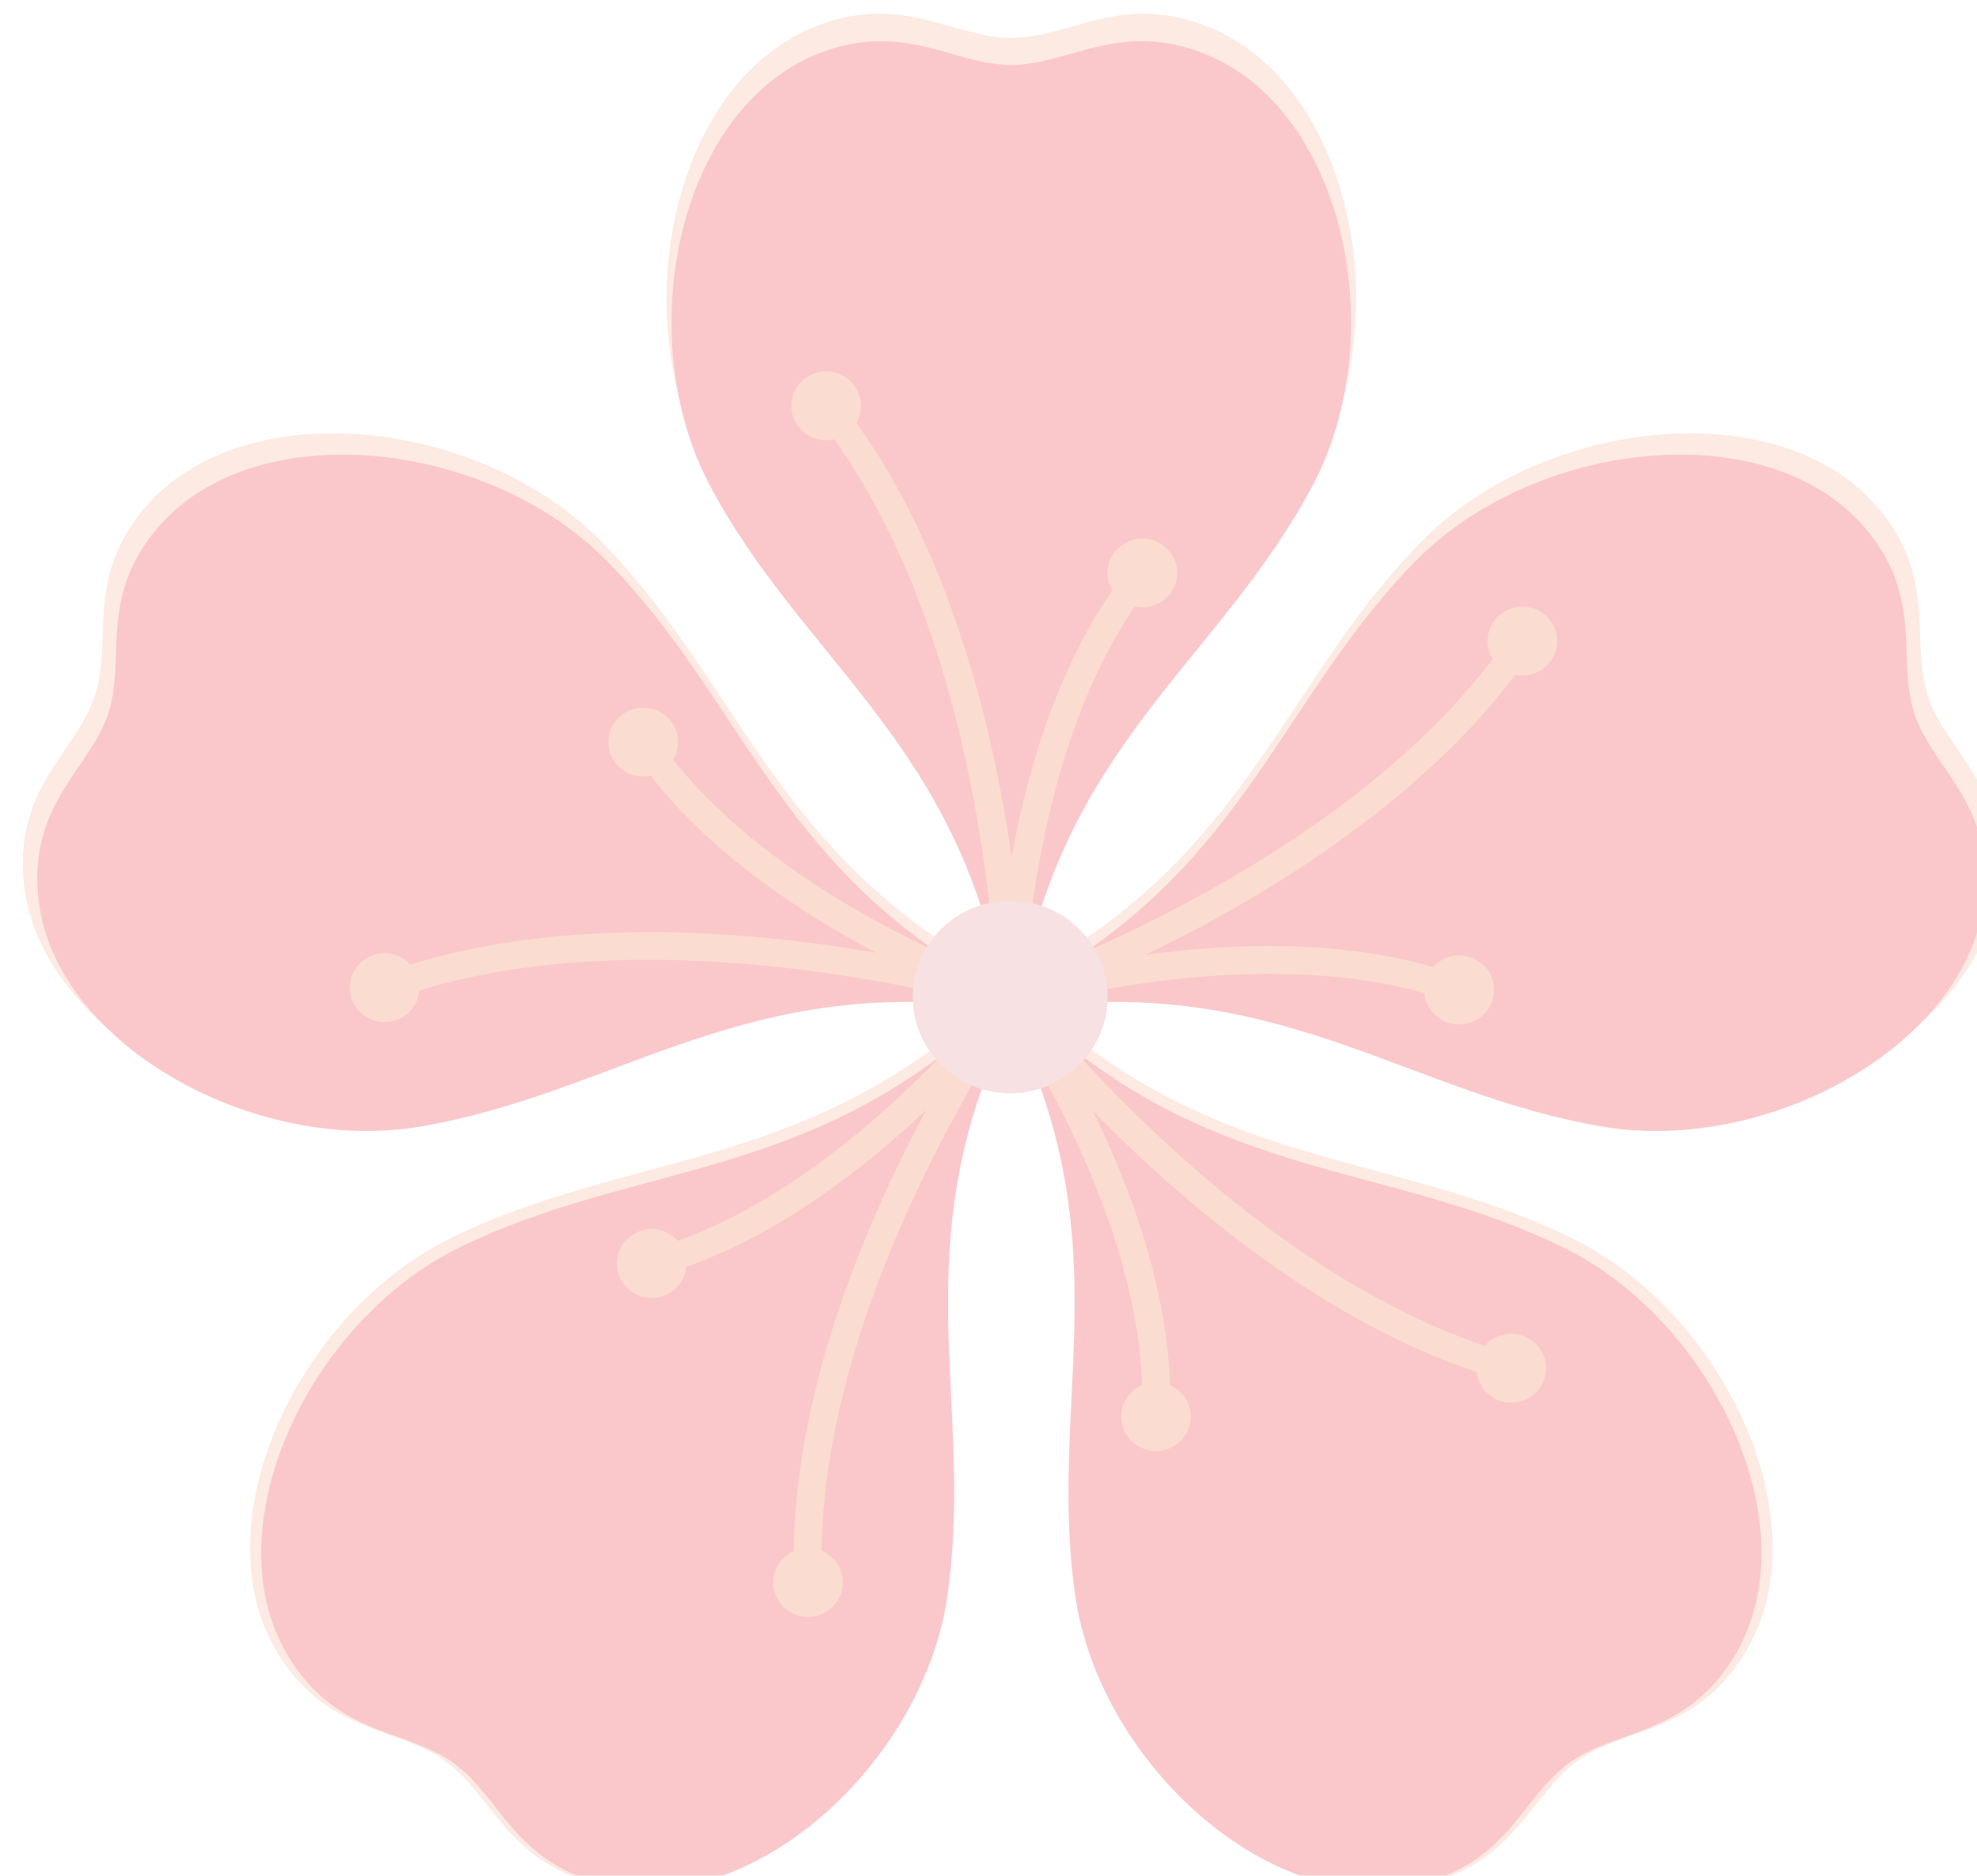 <?xml version="1.0" encoding="UTF-8"?>
<svg id="Layer_1" data-name="Layer 1" xmlns="http://www.w3.org/2000/svg" xmlns:xlink="http://www.w3.org/1999/xlink" viewBox="0 0 432.77 410.53">
  <defs>
    <style>
      .cls-1 {
        fill: #fac8cb;
      }

      .cls-2 {
        fill: #fadcd0;
      }

      .cls-3 {
        fill: #fceae3;
      }

      .cls-4 {
        filter: url(#drop-shadow-2);
      }

      .cls-5 {
        filter: url(#drop-shadow-1);
      }

      .cls-6 {
        fill: #f7e1e2;
        filter: url(#drop-shadow-3);
      }
    </style>
    <filter id="drop-shadow-1" filterUnits="userSpaceOnUse">
      <feOffset dx="5" dy="3"/>
      <feGaussianBlur result="blur" stdDeviation="4"/>
      <feFlood flood-color="#000" flood-opacity=".2"/>
      <feComposite in2="blur" operator="in"/>
      <feComposite in="SourceGraphic"/>
    </filter>
    <filter id="drop-shadow-2" filterUnits="userSpaceOnUse">
      <feOffset dx="4.76" dy="1.59"/>
      <feGaussianBlur result="blur-2" stdDeviation="3.17"/>
      <feFlood flood-color="#000" flood-opacity=".2"/>
      <feComposite in2="blur-2" operator="in"/>
      <feComposite in="SourceGraphic"/>
    </filter>
    <filter id="drop-shadow-3" filterUnits="userSpaceOnUse">
      <feOffset dx="4.76" dy="1.59"/>
      <feGaussianBlur result="blur-3" stdDeviation="3.17"/>
      <feFlood flood-color="#000" flood-opacity=".2"/>
      <feComposite in2="blur-3" operator="in"/>
      <feComposite in="SourceGraphic"/>
    </filter>
  </defs>
  <g class="cls-5">
    <g>
      <path class="cls-3" d="M219.47,205.66c11.08-50.96,43.95-69.48,63.84-106.9,17.58-33.08,7.3-83.29-23.75-95.85-19.09-7.72-30.19,2.38-43.17,2.38s-24.09-10.1-43.17-2.38c-31.06,12.56-41.34,62.77-23.75,95.85,19.89,37.42,52.76,55.94,63.84,106.9h6.17Z"/>
      <path class="cls-3" d="M209.55,208.35c-45.62-26.16-53.29-62.78-83.15-93.03-26.4-26.74-77.9-32.6-99.59-7.29-13.33,15.55-7.03,29.11-11.05,41.31C11.75,161.53-1.41,168.85,.12,189.17c2.49,33.07,47.64,58.25,84.91,51.95,42.16-7.13,70.14-32.3,122.61-26.97l1.91-5.8Z"/>
      <path class="cls-3" d="M209.07,218.51c-39.27,34.79-76.88,30.68-115.23,49.4-33.9,16.55-55.45,63.14-37.79,91.34,10.85,17.33,25.84,15.61,36.34,23.15,10.5,7.54,13.48,22.16,33.51,27,32.6,7.88,70.78-26.78,76.23-63.75,6.17-41.83-9.41-75.9,11.94-123.57l-4.99-3.58Z"/>
      <path class="cls-3" d="M218.7,222.09c21.35,47.66,5.77,81.74,11.94,123.57,5.45,36.97,43.63,71.63,76.23,63.75,20.03-4.84,23-19.46,33.51-27,10.5-7.54,25.49-5.82,36.34-23.15,17.66-28.2-3.9-74.8-37.79-91.34-38.35-18.72-75.96-14.61-115.23-49.4l-4.99,3.58Z"/>
      <path class="cls-3" d="M225.13,214.15c52.47-5.33,80.45,19.84,122.61,26.97,37.27,6.3,82.42-18.87,84.91-51.95,1.53-20.32-11.62-27.64-15.63-39.84-4.01-12.2,2.28-25.76-11.05-41.31-21.69-25.31-73.19-19.45-99.59,7.29-29.87,30.26-37.54,66.87-83.15,93.03l1.91,5.8Z"/>
    </g>
    <g>
      <path class="cls-1" d="M219.42,208.66c10.92-50.21,43.31-68.46,62.9-105.34,17.32-32.59,7.2-82.07-23.41-94.45-18.81-7.61-29.75,2.35-42.54,2.35s-23.73-9.95-42.54-2.35c-30.6,12.38-40.73,61.86-23.41,94.45,19.6,36.87,51.99,55.12,62.91,105.34h6.08Z"/>
      <path class="cls-1" d="M209.65,211.31c-44.95-25.78-52.51-61.86-81.94-91.67-26.01-26.35-76.76-32.13-98.13-7.19-13.13,15.32-6.93,28.68-10.88,40.71-3.95,12.02-16.91,19.23-15.41,39.25,2.45,32.59,46.94,57.39,83.66,51.18,41.54-7.03,69.12-31.83,120.81-26.57l1.88-5.72Z"/>
      <path class="cls-1" d="M209.18,221.32c-38.7,34.28-75.76,30.23-113.54,48.68-33.4,16.31-54.64,62.22-37.24,90.01,10.69,17.08,25.46,15.38,35.81,22.81,10.35,7.43,13.28,21.84,33.02,26.61,32.12,7.76,69.74-26.38,75.11-62.81,6.08-41.22-9.27-74.79,11.76-121.76l-4.92-3.53Z"/>
      <path class="cls-1" d="M218.67,224.85c21.03,46.96,5.69,80.54,11.76,121.76,5.37,36.43,42.99,70.58,75.11,62.81,19.74-4.77,22.67-19.18,33.02-26.61,10.35-7.43,25.12-5.73,35.81-22.81,17.4-27.79-3.84-73.7-37.24-90.01-37.79-18.45-74.85-14.4-113.54-48.68l-4.92,3.53Z"/>
      <path class="cls-1" d="M225,217.02c51.7-5.25,79.27,19.55,120.81,26.57,36.72,6.21,81.21-18.6,83.66-51.18,1.51-20.02-11.45-27.23-15.41-39.25-3.95-12.02,2.25-25.38-10.88-40.71-21.37-24.94-72.12-19.17-98.13,7.19-29.43,29.81-36.99,65.89-81.94,91.67l1.88,5.72Z"/>
    </g>
  </g>
  <g class="cls-4">
    <path class="cls-2" d="M245.29,116.29c-4.22,0-7.63,3.38-7.63,7.54,0,1.39,.41,2.67,1.07,3.78-12.49,18.13-18.84,40.55-22.06,58.38-.73-5.11-1.63-10.64-2.79-16.52-4.46-22.6-13.45-53.81-31.18-78.52,.63-1.1,1.03-2.36,1.03-3.71,0-4.17-3.42-7.54-7.63-7.54s-7.63,3.38-7.63,7.54,3.42,7.54,7.63,7.54c.6,0,1.18-.09,1.74-.22,33.94,47.4,35.51,121.34,35.52,122.11l3.09-.05,2.99,.04c0-.54,1.08-51.66,24.2-85.49,.54,.12,1.09,.19,1.67,.19,4.22,0,7.63-3.38,7.63-7.54s-3.42-7.54-7.63-7.54Z"/>
    <path class="cls-2" d="M128.78,158.51c-1.3,3.96,.89,8.22,4.9,9.51,1.33,.43,2.69,.44,3.97,.17,13.59,17.34,33.21,30.24,49.37,38.77-5.14-.89-10.75-1.75-16.76-2.48-23.13-2.79-55.95-3.99-85.21,5.04-.86-.94-1.95-1.69-3.26-2.11-4.01-1.29-8.32,.88-9.62,4.84-1.3,3.96,.89,8.22,4.9,9.51,4.01,1.29,8.32-.88,9.62-4.84,.19-.57,.28-1.14,.33-1.71,56.11-17.25,127.75,4.12,128.5,4.35l.91-2.92,.97-2.8c-.52-.17-49.38-16.98-74.8-49.16,.28-.47,.52-.97,.7-1.51,1.3-3.96-.89-8.22-4.9-9.51-4.01-1.29-8.32,.88-9.62,4.84Z"/>
    <path class="cls-2" d="M133.41,281.05c3.41,2.45,8.19,1.7,10.66-1.67,.82-1.12,1.26-2.39,1.39-3.68,20.89-7.41,39.36-21.87,52.57-34.41-2.45,4.55-5.01,9.56-7.56,14.99-9.83,20.87-21.13,51.35-21.48,81.64-1.17,.52-2.23,1.31-3.04,2.41-2.48,3.37-1.72,8.09,1.69,10.54,3.41,2.45,8.18,1.7,10.66-1.67,2.48-3.37,1.72-8.09-1.69-10.54-.49-.35-1.01-.62-1.54-.84,.74-58.06,43.44-118.79,43.89-119.42l-2.53-1.76-2.39-1.77c-.33,.43-31.6,41.17-70.42,55.11-.36-.41-.77-.79-1.23-1.12-3.41-2.45-8.18-1.7-10.66,1.67-2.48,3.37-1.72,8.09,1.69,10.54Z"/>
    <path class="cls-2" d="M252.77,314.57c3.41-2.45,4.17-7.17,1.69-10.54-.82-1.12-1.91-1.92-3.11-2.44-.68-21.92-8.88-43.75-16.88-60.04,3.62,3.71,7.65,7.66,12.09,11.74,17.05,15.69,42.89,35.72,71.93,45.42,.14,1.26,.57,2.5,1.38,3.6,2.48,3.37,7.25,4.12,10.66,1.67,3.41-2.45,4.17-7.17,1.69-10.54-2.48-3.37-7.25-4.12-10.66-1.67-.49,.35-.91,.76-1.28,1.19-55.65-18.63-100.9-77.54-101.37-78.16l-2.47,1.83-2.45,1.7c.31,.44,29.85,42.42,31.27,83.22-.51,.22-1,.48-1.46,.81-3.41,2.45-4.17,7.17-1.69,10.54,2.48,3.37,7.25,4.12,10.66,1.67Z"/>
    <path class="cls-2" d="M321.92,212.75c-1.3-3.96-5.61-6.13-9.62-4.84-1.33,.43-2.44,1.2-3.31,2.17-21.31-6.14-44.85-5.18-63-2.69,4.69-2.26,9.74-4.83,15.03-7.73,20.37-11.18,47.63-29.27,65.94-53.57,1.25,.26,2.58,.24,3.89-.18,4.01-1.29,6.2-5.54,4.9-9.51-1.3-3.96-5.61-6.13-9.62-4.84-4.01,1.29-6.2,5.54-4.9,9.51,.19,.57,.45,1.08,.75,1.57-35.13,46.55-105.81,70.87-106.54,71.12l1,2.89,.88,2.82c.52-.16,50.05-14.95,89.75-3.67,.05,.54,.15,1.09,.33,1.63,1.3,3.96,5.61,6.13,9.62,4.84,4.01-1.29,6.2-5.54,4.9-9.51Z"/>
  </g>
  <ellipse class="cls-6" cx="216.38" cy="216.63" rx="21.33" ry="21.08"/>
</svg>